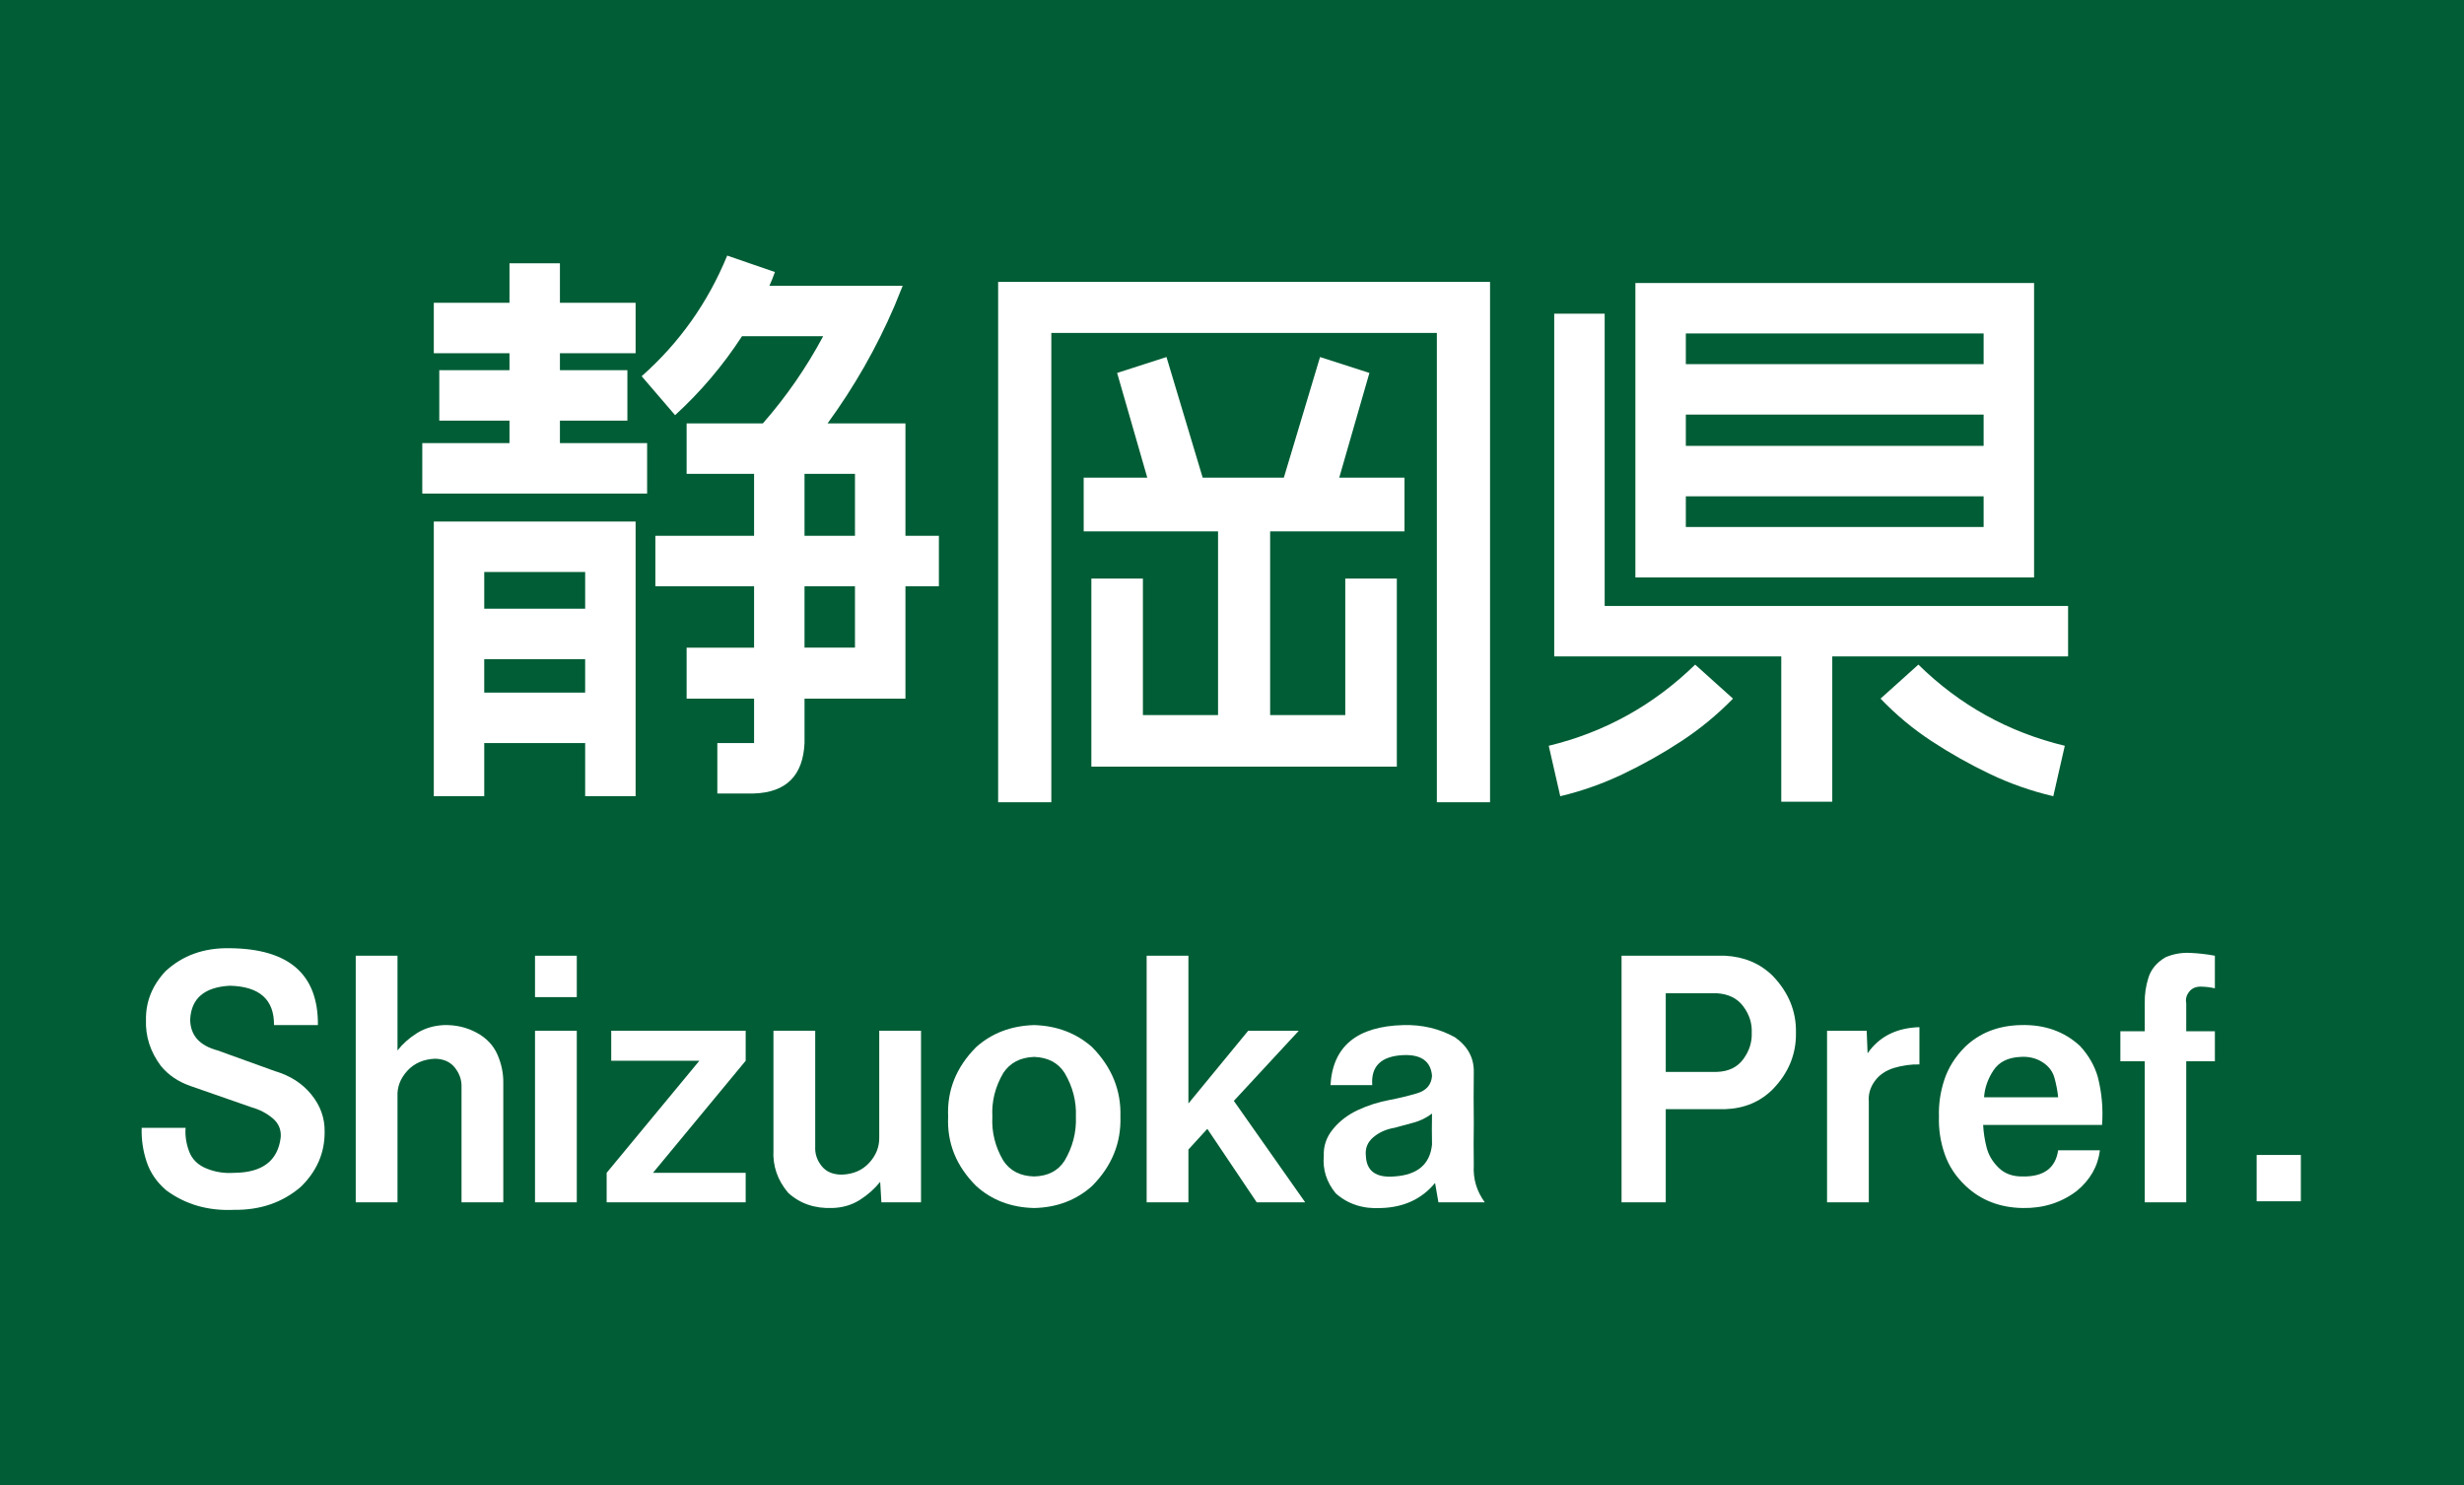 <?xml version="1.0" encoding="UTF-8" standalone="no"?>
<!-- Created with Inkscape (http://www.inkscape.org/) -->

<svg
   xmlns:dc="http://purl.org/dc/elements/1.1/"
   xmlns:cc="http://creativecommons.org/ns#"
   xmlns:rdf="http://www.w3.org/1999/02/22-rdf-syntax-ns#"
   xmlns:svg="http://www.w3.org/2000/svg"
   xmlns="http://www.w3.org/2000/svg"
   xmlns:sodipodi="http://sodipodi.sourceforge.net/DTD/sodipodi-0.dtd"
   xmlns:inkscape="http://www.inkscape.org/namespaces/inkscape"
   width="216.601"
   height="130.593"
   id="svg4203"
   sodipodi:version="0.32"
   inkscape:version="0.48.4 r9939"
   version="1.0"
   sodipodi:docname="Japanese_Road_sign_(Prefecture_B).svg"
   inkscape:output_extension="org.inkscape.output.svg.inkscape">
  <rect width="100%" height="100%" fill="#808080" stroke="none"/>
  <defs
     id="defs4205">
    <inkscape:perspective
       sodipodi:type="inkscape:persp3d"
       inkscape:vp_x="0 : 315 : 1"
       inkscape:vp_y="0 : 1000 : 0"
       inkscape:vp_z="1500 : 315 : 1"
       inkscape:persp3d-origin="750 : 210 : 1"
       id="perspective9" />
    <inkscape:perspective
       id="perspective3163"
       inkscape:persp3d-origin="372.04724 : 350.78739 : 1"
       inkscape:vp_z="744.09448 : 526.18109 : 1"
       inkscape:vp_y="0 : 1000 : 0"
       inkscape:vp_x="0 : 526.18109 : 1"
       sodipodi:type="inkscape:persp3d" />
    <inkscape:perspective
       id="perspective2395"
       inkscape:persp3d-origin="372.04724 : 350.78739 : 1"
       inkscape:vp_z="744.09448 : 526.18109 : 1"
       inkscape:vp_y="0 : 1000 : 0"
       inkscape:vp_x="0 : 526.18109 : 1"
       sodipodi:type="inkscape:persp3d" />
    <inkscape:perspective
       id="perspective3843"
       inkscape:persp3d-origin="227.5 : 145 : 1"
       inkscape:vp_z="455 : 217.5 : 1"
       inkscape:vp_y="0 : 1000 : 0"
       inkscape:vp_x="0 : 217.5 : 1"
       sodipodi:type="inkscape:persp3d" />
  </defs>
  <sodipodi:namedview
     id="base"
     pagecolor="#ffffff"
     bordercolor="#666666"
     borderopacity="1.0"
     gridtolerance="10000"
     guidetolerance="10"
     objecttolerance="10"
     inkscape:pageopacity="0.0"
     inkscape:pageshadow="2"
     inkscape:zoom="2.4162848"
     inkscape:cx="108.61556"
     inkscape:cy="153.33358"
     inkscape:document-units="px"
     inkscape:current-layer="layer1"
     width="1500px"
     height="630px"
     inkscape:window-width="1680"
     inkscape:window-height="988"
     inkscape:window-x="-8"
     inkscape:window-y="-8"
     showgrid="false"
     showguides="true"
     inkscape:guide-bbox="true"
     inkscape:snap-center="true"
     inkscape:window-maximized="1"
     fit-margin-top="0"
     fit-margin-left="0"
     fit-margin-right="0"
     fit-margin-bottom="0" />
  <g
     inkscape:label="sign"
     inkscape:groupmode="layer"
     id="layer1"
     transform="translate(-71.382,-77.015)">
    <path
       inkscape:connector-curvature="0"
       d="m 71.382,77.015 0,130.593 216.601,0 0,-130.593 -216.601,0 z"
       style="fill:#005d35;fill-opacity:1;fill-rule:nonzero;stroke:none"
       id="path7815" />
    <g
       id="g5000"
       transform="translate(77.258,342.391)"
       style="fill:#ffffff;fill-opacity:1">
      <g
         transform="scale(1.085,0.921)"
         style="font-size:25.296px;font-style:normal;font-variant:normal;font-weight:normal;font-stretch:normal;line-height:125%;letter-spacing:0px;word-spacing:0px;fill:#ffffff;stroke:none;font-family:GD-HighwayGothicJA-TTF;-inkscape-font-specification:GD-HighwayGothicJA-TTF"
         id="text4992">
        <path
           d="m 6.41,-190.799 c -0.016,-1.729 0.511,-3.269 1.581,-4.619 1.383,-1.515 3.121,-2.248 5.212,-2.199 l 0,0 c 4.792,0.049 7.172,2.495 7.139,7.337 l 0,0 -3.557,0 c 0.016,-2.437 -1.178,-3.689 -3.582,-3.755 l 0,0 c -2.059,0.132 -3.129,1.21 -3.211,3.236 l 0,0 c 0.016,1.499 0.758,2.479 2.223,2.94 l 0,0 4.644,1.976 c 1.235,0.428 2.219,1.173 2.952,2.236 0.733,1.062 1.091,2.244 1.075,3.545 l 0,0 c 0.016,2.009 -0.626,3.763 -1.927,5.262 -1.482,1.499 -3.285,2.231 -5.41,2.199 l 0,0 c -2.091,0.115 -3.919,-0.502 -5.484,-1.853 -0.774,-0.774 -1.309,-1.692 -1.606,-2.754 -0.296,-1.062 -0.428,-2.137 -0.395,-3.224 l 0,0 3.557,0 c -0.049,0.741 0.045,1.49 0.284,2.248 0.239,0.758 0.712,1.305 1.42,1.643 0.708,0.338 1.449,0.473 2.223,0.408 l 0,0 c 2.289,-0.017 3.549,-1.145 3.78,-3.384 l 0,0 c 0.049,-0.741 -0.169,-1.35 -0.655,-1.828 -0.486,-0.478 -1.05,-0.823 -1.692,-1.038 l 0,0 -4.99,-2.05 c -0.988,-0.412 -1.779,-1.046 -2.371,-1.902 -0.856,-1.35 -1.26,-2.824 -1.21,-4.422 z"
           id="path5011"
           inkscape:connector-curvature="0" />
        <path
           d="m 30.545,-190.28 c -0.823,0.049 -1.548,0.305 -2.174,0.766 -0.626,0.461 -1.153,1.013 -1.581,1.655 l 0,0 0,-9.041 -3.384,0 0,23.542 3.384,0 0,-10.128 c -0.033,-0.889 0.231,-1.696 0.79,-2.421 0.56,-0.725 1.309,-1.112 2.248,-1.161 l 0,0 c 0.708,0.017 1.247,0.305 1.618,0.865 0.371,0.56 0.548,1.169 0.531,1.828 l 0,0 0,11.017 3.384,0 0,-11.363 c 0.016,-0.922 -0.14,-1.832 -0.469,-2.73 -0.329,-0.898 -0.898,-1.602 -1.704,-2.112 -0.807,-0.511 -1.688,-0.749 -2.643,-0.716 z"
           id="path5013"
           inkscape:connector-curvature="0" />
        <path
           d="m 41.315,-192.948 0,-3.952 -3.384,0 0,3.952 z m -3.384,19.589 3.384,0 0,-16.378 -3.384,0 z"
           id="path5015"
           inkscape:connector-curvature="0" />
        <path
           d="m 55,-189.737 -10.894,0 0,2.865 7.139,0 -7.51,10.696 0,2.816 11.264,0 0,-2.816 -7.51,0 7.51,-10.696 z"
           id="path5017"
           inkscape:connector-curvature="0" />
        <path
           d="m 65.82,-189.737 0,10.177 c 0.016,0.906 -0.255,1.717 -0.815,2.433 -0.56,0.716 -1.301,1.091 -2.223,1.124 l 0,0 c -0.725,0 -1.272,-0.28 -1.643,-0.84 -0.371,-0.56 -0.539,-1.177 -0.506,-1.853 l 0,0 0,-11.042 -3.384,0 0,11.413 c -0.066,1.499 0.329,2.849 1.186,4.051 0.955,1.038 2.157,1.523 3.607,1.457 l 0,0 c 0.823,-0.033 1.556,-0.288 2.199,-0.766 0.642,-0.478 1.194,-1.054 1.655,-1.729 l 0,0 0.099,1.952 3.211,0 0,-16.378 z"
           id="path5019"
           inkscape:connector-curvature="0" />
        <path
           d="m 78.369,-172.815 c 1.844,-0.049 3.409,-0.749 4.694,-2.1 1.597,-1.894 2.363,-4.101 2.297,-6.62 l 0,0 c 0.066,-2.52 -0.7,-4.735 -2.297,-6.645 -1.285,-1.334 -2.849,-2.034 -4.694,-2.1 l 0,0 c -1.861,0.066 -3.425,0.766 -4.694,2.1 -1.614,1.91 -2.371,4.125 -2.273,6.645 l 0,0 c -0.099,2.52 0.659,4.726 2.273,6.62 1.268,1.35 2.833,2.05 4.694,2.1 z m 0,-3.014 c -1.12,-0.033 -1.952,-0.535 -2.495,-1.507 -0.659,-1.317 -0.955,-2.717 -0.889,-4.199 l 0,0 c -0.066,-1.466 0.231,-2.857 0.889,-4.175 0.543,-0.972 1.375,-1.482 2.495,-1.532 l 0,0 c 1.12,0.049 1.943,0.56 2.47,1.532 0.659,1.317 0.963,2.709 0.914,4.175 l 0,0 c 0.049,1.482 -0.255,2.882 -0.914,4.199 -0.527,0.972 -1.35,1.474 -2.47,1.507 z"
           id="path5021"
           inkscape:connector-curvature="0" />
        <path
           d="m 96.402,-173.359 3.928,0 -5.78,-9.683 5.262,-6.694 -4.101,0 -4.842,6.941 0,-14.105 -3.384,0 0,23.542 3.384,0 0,-5.039 1.532,-1.976 z"
           id="path5023"
           inkscape:connector-curvature="0" />
        <path
           d="m 114.88,-173.359 c -0.659,-1.07 -0.955,-2.248 -0.889,-3.532 l 0,0 c -0.017,-1.35 -0.017,-2.701 0,-4.051 -0.017,-1.614 -0.017,-3.236 0,-4.866 l 0,0 c 0.017,-1.35 -0.494,-2.454 -1.532,-3.31 -1.268,-0.823 -2.66,-1.21 -4.175,-1.161 l 0,0 c -3.755,0.115 -5.723,2.026 -5.904,5.731 l 0,0 3.384,0 c -0.115,-1.812 0.725,-2.767 2.52,-2.865 l 0,0 c 1.449,-0.066 2.223,0.593 2.322,1.976 l 0,0 c -0.049,0.856 -0.461,1.416 -1.235,1.68 -0.774,0.264 -1.499,0.469 -2.174,0.618 l 0,0 c -0.906,0.198 -1.766,0.519 -2.581,0.963 -0.815,0.445 -1.49,1.05 -2.026,1.816 -0.535,0.766 -0.786,1.618 -0.753,2.557 l 0,0 c -0.099,1.317 0.222,2.511 0.963,3.582 0.988,1.038 2.215,1.507 3.681,1.408 l 0,0 c 1.844,-0.066 3.302,-0.865 4.372,-2.396 l 0,0 0.272,1.853 z m -7.312,-2.47 c -1.499,0.148 -2.273,-0.511 -2.322,-1.976 l 0,0 c -0.066,-0.708 0.136,-1.297 0.605,-1.766 0.469,-0.469 1.042,-0.77 1.717,-0.902 l 0,0 c 0.527,-0.165 1.054,-0.333 1.581,-0.506 0.527,-0.173 1.013,-0.457 1.457,-0.852 l 0,0 c -0.017,1.005 -0.017,1.993 0,2.964 l 0,0 c -0.165,1.877 -1.177,2.89 -3.038,3.038 z"
           id="path5025"
           inkscape:connector-curvature="0" />
      </g>
      <g
         transform="scale(1.085,0.921)"
         style="font-size:25.296px;font-style:normal;font-variant:normal;font-weight:normal;font-stretch:normal;line-height:125%;letter-spacing:0px;word-spacing:0px;fill:#ffffff;stroke:none;font-family:GD-HighwayGothicJA-TTF;-inkscape-font-specification:GD-HighwayGothicJA-TTF"
         id="text4996">
        <path
           d="m 134.36,-196.9 -8.399,0 0,23.542 3.582,0 0,-8.893 4.817,0 c 1.548,-0.066 2.833,-0.7 3.854,-1.902 1.285,-1.564 1.91,-3.368 1.877,-5.41 l 0,0 c 0.033,-2.026 -0.593,-3.829 -1.877,-5.41 -1.021,-1.186 -2.306,-1.828 -3.854,-1.927 z m -0.692,11.091 -4.125,0 0,-7.51 4.125,0 c 0.955,0.066 1.676,0.486 2.161,1.26 0.486,0.774 0.712,1.606 0.679,2.495 l 0,0 c 0.033,0.906 -0.194,1.75 -0.679,2.532 -0.486,0.782 -1.206,1.19 -2.161,1.223 z"
           id="path5028"
           inkscape:connector-curvature="0" />
        <path
           d="m 145.896,-187.587 -0.074,-2.149 -3.211,0 0,16.378 3.384,0 0,-9.609 c -0.049,-0.708 0.111,-1.363 0.482,-1.964 0.371,-0.601 0.893,-1.021 1.569,-1.26 0.675,-0.239 1.359,-0.35 2.05,-0.333 l 0,0 0,-3.557 c -1.861,0.066 -3.261,0.898 -4.199,2.495 z"
           id="path5030"
           inkscape:connector-curvature="0" />
        <path
           d="m 158.297,-190.28 c -1.828,0.049 -3.335,0.749 -4.521,2.1 -0.79,0.939 -1.346,1.984 -1.667,3.137 -0.321,1.153 -0.465,2.322 -0.432,3.508 l 0,0 c -0.033,1.202 0.119,2.384 0.457,3.545 0.338,1.161 0.91,2.186 1.717,3.075 1.235,1.367 2.775,2.067 4.619,2.1 l 0,0 c 1.663,0.033 3.121,-0.511 4.372,-1.63 1.087,-1.054 1.713,-2.347 1.877,-3.878 l 0,0 -3.384,0 c -0.214,1.696 -1.169,2.528 -2.866,2.495 l 0,0 c -0.807,0.017 -1.457,-0.259 -1.952,-0.828 -0.494,-0.568 -0.819,-1.21 -0.976,-1.927 -0.156,-0.716 -0.251,-1.437 -0.284,-2.161 l 0,0 9.634,0 c 0.099,-1.548 -0.017,-3.08 -0.346,-4.595 -0.264,-1.07 -0.741,-2.05 -1.433,-2.94 -1.285,-1.4 -2.89,-2.067 -4.817,-2.001 z m -2.964,6.892 c 0.049,-0.889 0.301,-1.742 0.753,-2.557 0.453,-0.815 1.19,-1.247 2.211,-1.297 l 0,0 c 0.659,-0.049 1.243,0.115 1.754,0.494 0.511,0.379 0.84,0.885 0.988,1.519 0.148,0.634 0.247,1.247 0.296,1.84 l 0,0 z"
           id="path5032"
           inkscape:connector-curvature="0" />
        <path
           d="m 174.033,-193.788 0,-3.113 c -0.675,-0.148 -1.355,-0.239 -2.038,-0.272 -0.683,-0.033 -1.338,0.107 -1.964,0.42 -0.708,0.494 -1.169,1.145 -1.383,1.952 -0.214,0.807 -0.313,1.614 -0.296,2.421 l 0,0 0,2.693 -1.976,0 0,2.866 1.976,0 0,13.463 3.36,0 0,-13.463 2.322,0 0,-2.866 -2.322,0 0,-2.693 c -0.066,-0.379 0.012,-0.737 0.235,-1.075 0.222,-0.338 0.539,-0.502 0.951,-0.494 0.412,0.008 0.79,0.062 1.136,0.161 z"
           id="path5034"
           inkscape:connector-curvature="0" />
        <path
           d="m 180.999,-173.458 0,-4.422 -3.582,0 0,4.422 z"
           id="path5036"
           inkscape:connector-curvature="0" />
      </g>
    </g>
    <g
       style="font-size:49.366px;font-style:normal;font-variant:normal;font-weight:normal;font-stretch:normal;line-height:125%;letter-spacing:0px;word-spacing:0px;fill:#ffffff;fill-opacity:1;stroke:none;font-family:GD-HighwayGothicJA-TTF;-inkscape-font-specification:GD-HighwayGothicJA-TTF"
       id="text5006">
      <path
         d="m 127.787,110.094 c 3.31,-2.925 5.817,-6.46 7.521,-10.606 l 0,0 4.194,1.446 c -0.161,0.45 -0.321,0.852 -0.482,1.205 l 0,0 11.715,0 -0.723,1.784 c -1.575,3.664 -3.535,7.103 -5.882,10.317 l 0,0 6.846,0 0,9.883 2.941,0 0,4.435 -2.941,0 0,9.883 -8.871,0 0,3.905 c -0.129,2.86 -1.607,4.339 -4.435,4.435 l 0,0 -3.23,0 0,-4.435 3.23,0 0,-3.905 -5.93,0 0,-4.483 5.93,0 0,-5.399 -8.678,0 0,-4.435 8.678,0 0,-5.448 -5.93,0 0,-4.435 6.701,0 c 2.057,-2.346 3.825,-4.901 5.303,-7.665 l 0,0 -7.135,0 c -1.671,2.571 -3.632,4.885 -5.882,6.942 l 0,0 z m -19.284,5.882 7.665,0 0,-1.977 -6.171,0 0,-4.435 6.171,0 0,-1.494 -6.653,0 0,-4.435 6.653,0 0,-3.471 4.435,0 0,3.471 6.653,0 0,4.435 -6.653,0 0,1.494 5.93,0 0,4.435 -5.93,0 0,1.977 7.665,0 0,4.435 -19.766,0 z m 14.318,31.047 0,-4.676 -8.871,0 0,4.676 -4.435,0 0,-24.153 17.741,0 0,24.153 z m -8.871,-19.718 0,3.23 8.871,0 0,-3.23 z m 28.154,-3.182 4.435,0 0,-5.448 -4.435,0 z m -19.284,10.847 -8.871,0 0,2.941 8.871,0 z m 19.284,-6.412 0,5.399 4.435,0 0,-5.399 z"
         id="path5039"
         inkscape:connector-curvature="0" />
      <path
         d="m 202.367,101.802 0,45.751 -4.676,0 0,-41.267 -33.891,0 0,41.267 -4.676,0 0,-45.751 z m -35.723,17.211 5.592,0 -2.652,-9.208 4.339,-1.398 3.182,10.606 7.135,0 3.182,-10.606 4.339,1.398 -2.652,9.208 5.737,0 0,4.725 -11.811,0 0,16.15 6.605,0 0,-12.004 4.532,0 0,16.536 -26.853,0 0,-16.536 4.532,0 0,12.004 6.605,0 0,-16.15 -11.811,0 z"
         id="path5041"
         inkscape:connector-curvature="0" />
      <path
         d="m 212.443,130.293 40.737,0 0,4.435 -20.73,0 0,12.775 -4.483,0 0,-12.775 -19.959,0 0,-30.131 4.435,0 z m 40.448,12.293 -1.012,4.435 c -1.928,-0.45 -3.784,-1.101 -5.568,-1.952 -1.784,-0.852 -3.495,-1.816 -5.134,-2.893 -1.639,-1.077 -3.134,-2.322 -4.483,-3.736 l 0,0 3.326,-2.989 c 3.632,3.567 7.922,5.946 12.872,7.135 z m -45.365,0 c 4.917,-1.189 9.208,-3.567 12.872,-7.135 l 0,0 3.326,2.989 c -1.382,1.414 -2.893,2.66 -4.532,3.736 -1.639,1.077 -3.351,2.041 -5.134,2.893 -1.784,0.852 -3.624,1.503 -5.52,1.952 l 0,0 z m 7.617,-40.689 35.048,0 0,25.888 -35.048,0 z m 4.435,4.435 0,2.7 26.178,0 0,-2.7 z m 0,17.018 26.178,0 0,-2.7 -26.178,0 z m 0,-7.135 26.178,0 0,-2.748 -26.178,0 z"
         id="path5043"
         inkscape:connector-curvature="0" />
    </g>
  </g>
</svg>
